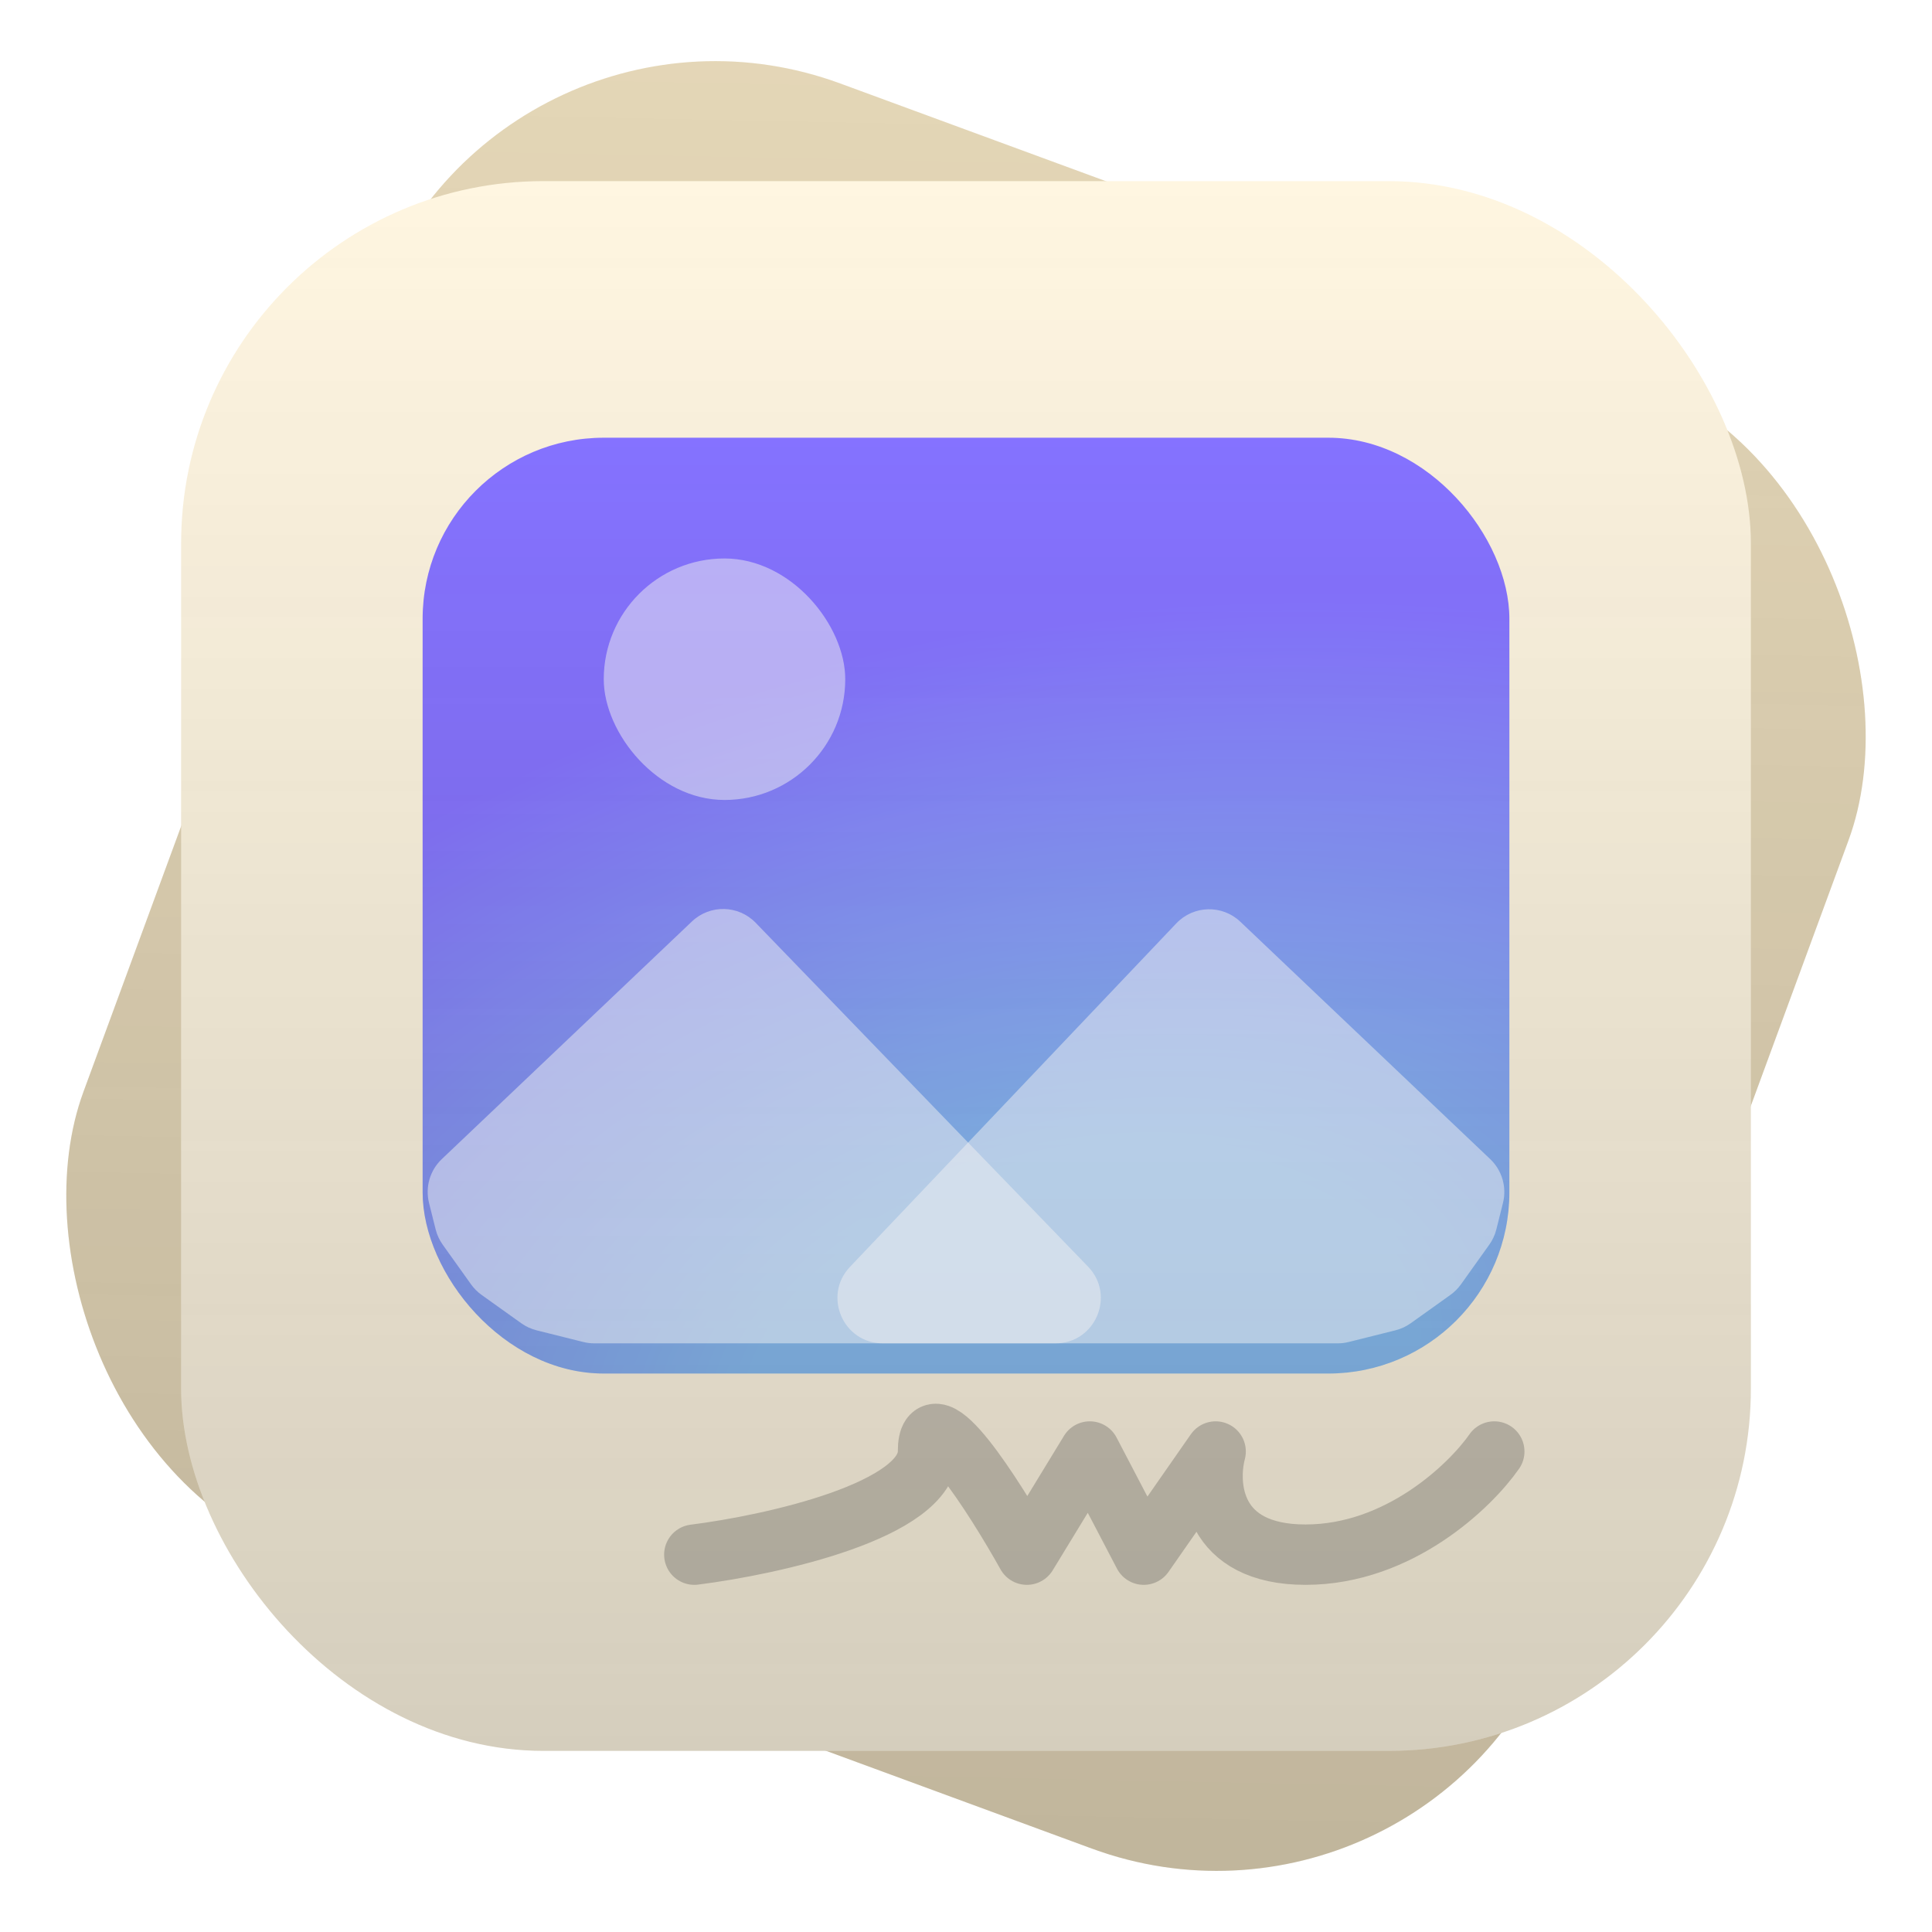 <svg width="128" height="128" viewBox="0 0 128 128" fill="none" xmlns="http://www.w3.org/2000/svg">
<g filter="url(#filter0_ii_321_72)">
<rect x="33.148" y="-2.754" width="104" height="104" rx="24" transform="rotate(20.195 33.148 -2.754)" fill="#E6D8B8"/>
<rect x="33.148" y="-2.754" width="104" height="104" rx="24" transform="rotate(20.195 33.148 -2.754)" fill="url(#paint0_linear_321_72)"/>
</g>
<g filter="url(#filter1_dii_321_72)">
<rect x="12" y="12" width="104" height="104" rx="24" fill="#FFF6E1"/>
<rect x="12" y="12" width="104" height="104" rx="24" fill="url(#paint1_linear_321_72)"/>
</g>
<g filter="url(#filter2_i_321_72)">
<rect x="28" y="27" width="72" height="62" rx="12" fill="url(#paint2_radial_321_72)"/>
<rect x="28" y="27" width="72" height="62" rx="12" fill="url(#paint3_linear_321_72)"/>
</g>
<g filter="url(#filter3_ii_321_72)">
<rect x="40" y="37" width="16" height="16" rx="8" fill="#F0F0F2" fill-opacity="0.5"/>
</g>
<g filter="url(#filter4_ii_321_72)">
<path d="M82.175 61.066L98.731 76.795C99.515 77.54 99.838 78.648 99.576 79.698L99.138 81.447C99.047 81.812 98.888 82.157 98.669 82.463L96.791 85.093C96.598 85.362 96.362 85.598 96.093 85.791L93.463 87.669C93.157 87.888 92.812 88.047 92.447 88.138L89.358 88.91C89.12 88.97 88.876 89 88.631 89H58.488C55.852 89 54.498 85.845 56.313 83.934L77.934 61.175C79.075 59.974 80.974 59.925 82.175 61.066Z" fill="#F0F0F2" fill-opacity="0.5"/>
</g>
<g filter="url(#filter5_ii_321_72)">
<path d="M45.844 61.048L29.269 76.795C28.485 77.54 28.162 78.648 28.424 79.698L28.862 81.447C28.953 81.812 29.112 82.157 29.331 82.463L31.209 85.093C31.402 85.362 31.637 85.598 31.907 85.791L34.536 87.669C34.843 87.888 35.188 88.047 35.553 88.138L38.642 88.91C38.88 88.97 39.124 89 39.369 89H69.927C72.576 89 73.925 85.819 72.084 83.915L50.067 61.138C48.922 59.954 47.038 59.914 45.844 61.048Z" fill="#F0F0F2" fill-opacity="0.5"/>
</g>
<path d="M46 103C51.161 102.349 61.483 100.071 61.483 96.166C61.483 92.261 65.85 99.095 68.034 103L72.202 96.166L75.775 103L80.539 96.166C79.944 98.444 80.301 103 86.494 103C92.688 103 97.412 98.444 99 96.166" stroke="#2D2D2D" stroke-opacity="0.25" stroke-width="4" stroke-linecap="round" stroke-linejoin="round"/>
<defs>
<filter id="filter0_ii_321_72" x="4.095" y="4.095" width="119.81" height="123.81" filterUnits="userSpaceOnUse" color-interpolation-filters="sRGB">
<feFlood flood-opacity="0" result="BackgroundImageFix"/>
<feBlend mode="normal" in="SourceGraphic" in2="BackgroundImageFix" result="shape"/>
<feColorMatrix in="SourceAlpha" type="matrix" values="0 0 0 0 0 0 0 0 0 0 0 0 0 0 0 0 0 0 127 0" result="hardAlpha"/>
<feOffset dy="-4"/>
<feComposite in2="hardAlpha" operator="arithmetic" k2="-1" k3="1"/>
<feColorMatrix type="matrix" values="0 0 0 0 0.176 0 0 0 0 0.176 0 0 0 0 0.176 0 0 0 0.1 0"/>
<feBlend mode="normal" in2="shape" result="effect1_innerShadow_321_72"/>
<feColorMatrix in="SourceAlpha" type="matrix" values="0 0 0 0 0 0 0 0 0 0 0 0 0 0 0 0 0 0 127 0" result="hardAlpha"/>
<feOffset dy="4"/>
<feGaussianBlur stdDeviation="4"/>
<feComposite in2="hardAlpha" operator="arithmetic" k2="-1" k3="1"/>
<feColorMatrix type="matrix" values="0 0 0 0 0.941 0 0 0 0 0.941 0 0 0 0 0.949 0 0 0 0.2 0"/>
<feBlend mode="normal" in2="effect1_innerShadow_321_72" result="effect2_innerShadow_321_72"/>
</filter>
<filter id="filter1_dii_321_72" x="8" y="8" width="112" height="112" filterUnits="userSpaceOnUse" color-interpolation-filters="sRGB">
<feFlood flood-opacity="0" result="BackgroundImageFix"/>
<feColorMatrix in="SourceAlpha" type="matrix" values="0 0 0 0 0 0 0 0 0 0 0 0 0 0 0 0 0 0 127 0" result="hardAlpha"/>
<feOffset/>
<feGaussianBlur stdDeviation="2"/>
<feComposite in2="hardAlpha" operator="out"/>
<feColorMatrix type="matrix" values="0 0 0 0 0 0 0 0 0 0 0 0 0 0 0 0 0 0 0.25 0"/>
<feBlend mode="normal" in2="BackgroundImageFix" result="effect1_dropShadow_321_72"/>
<feBlend mode="normal" in="SourceGraphic" in2="effect1_dropShadow_321_72" result="shape"/>
<feColorMatrix in="SourceAlpha" type="matrix" values="0 0 0 0 0 0 0 0 0 0 0 0 0 0 0 0 0 0 127 0" result="hardAlpha"/>
<feOffset dy="-4"/>
<feComposite in2="hardAlpha" operator="arithmetic" k2="-1" k3="1"/>
<feColorMatrix type="matrix" values="0 0 0 0 0.176 0 0 0 0 0.176 0 0 0 0 0.176 0 0 0 0.1 0"/>
<feBlend mode="normal" in2="shape" result="effect2_innerShadow_321_72"/>
<feColorMatrix in="SourceAlpha" type="matrix" values="0 0 0 0 0 0 0 0 0 0 0 0 0 0 0 0 0 0 127 0" result="hardAlpha"/>
<feOffset dy="4"/>
<feGaussianBlur stdDeviation="4"/>
<feComposite in2="hardAlpha" operator="arithmetic" k2="-1" k3="1"/>
<feColorMatrix type="matrix" values="0 0 0 0 0.941 0 0 0 0 0.941 0 0 0 0 0.949 0 0 0 0.2 0"/>
<feBlend mode="normal" in2="effect2_innerShadow_321_72" result="effect3_innerShadow_321_72"/>
</filter>
<filter id="filter2_i_321_72" x="28" y="27" width="72" height="64" filterUnits="userSpaceOnUse" color-interpolation-filters="sRGB">
<feFlood flood-opacity="0" result="BackgroundImageFix"/>
<feBlend mode="normal" in="SourceGraphic" in2="BackgroundImageFix" result="shape"/>
<feColorMatrix in="SourceAlpha" type="matrix" values="0 0 0 0 0 0 0 0 0 0 0 0 0 0 0 0 0 0 127 0" result="hardAlpha"/>
<feOffset dy="2"/>
<feGaussianBlur stdDeviation="1"/>
<feComposite in2="hardAlpha" operator="arithmetic" k2="-1" k3="1"/>
<feColorMatrix type="matrix" values="0 0 0 0 0 0 0 0 0 0 0 0 0 0 0 0 0 0 0.25 0"/>
<feBlend mode="normal" in2="shape" result="effect1_innerShadow_321_72"/>
</filter>
<filter id="filter3_ii_321_72" x="40" y="36" width="16" height="18" filterUnits="userSpaceOnUse" color-interpolation-filters="sRGB">
<feFlood flood-opacity="0" result="BackgroundImageFix"/>
<feBlend mode="normal" in="SourceGraphic" in2="BackgroundImageFix" result="shape"/>
<feColorMatrix in="SourceAlpha" type="matrix" values="0 0 0 0 0 0 0 0 0 0 0 0 0 0 0 0 0 0 127 0" result="hardAlpha"/>
<feOffset dy="-1"/>
<feGaussianBlur stdDeviation="1.5"/>
<feComposite in2="hardAlpha" operator="arithmetic" k2="-1" k3="1"/>
<feColorMatrix type="matrix" values="0 0 0 0 0 0 0 0 0 0 0 0 0 0 0 0 0 0 0.25 0"/>
<feBlend mode="normal" in2="shape" result="effect1_innerShadow_321_72"/>
<feColorMatrix in="SourceAlpha" type="matrix" values="0 0 0 0 0 0 0 0 0 0 0 0 0 0 0 0 0 0 127 0" result="hardAlpha"/>
<feOffset dy="1"/>
<feGaussianBlur stdDeviation="1.5"/>
<feComposite in2="hardAlpha" operator="arithmetic" k2="-1" k3="1"/>
<feColorMatrix type="matrix" values="0 0 0 0 1 0 0 0 0 1 0 0 0 0 1 0 0 0 0.25 0"/>
<feBlend mode="normal" in2="effect1_innerShadow_321_72" result="effect2_innerShadow_321_72"/>
</filter>
<filter id="filter4_ii_321_72" x="55.482" y="59.241" width="44.183" height="30.759" filterUnits="userSpaceOnUse" color-interpolation-filters="sRGB">
<feFlood flood-opacity="0" result="BackgroundImageFix"/>
<feBlend mode="normal" in="SourceGraphic" in2="BackgroundImageFix" result="shape"/>
<feColorMatrix in="SourceAlpha" type="matrix" values="0 0 0 0 0 0 0 0 0 0 0 0 0 0 0 0 0 0 127 0" result="hardAlpha"/>
<feOffset dy="-1"/>
<feGaussianBlur stdDeviation="1.5"/>
<feComposite in2="hardAlpha" operator="arithmetic" k2="-1" k3="1"/>
<feColorMatrix type="matrix" values="0 0 0 0 0 0 0 0 0 0 0 0 0 0 0 0 0 0 0.25 0"/>
<feBlend mode="normal" in2="shape" result="effect1_innerShadow_321_72"/>
<feColorMatrix in="SourceAlpha" type="matrix" values="0 0 0 0 0 0 0 0 0 0 0 0 0 0 0 0 0 0 127 0" result="hardAlpha"/>
<feOffset dy="1"/>
<feGaussianBlur stdDeviation="1.5"/>
<feComposite in2="hardAlpha" operator="arithmetic" k2="-1" k3="1"/>
<feColorMatrix type="matrix" values="0 0 0 0 1 0 0 0 0 1 0 0 0 0 1 0 0 0 0.25 0"/>
<feBlend mode="normal" in2="effect1_innerShadow_321_72" result="effect2_innerShadow_321_72"/>
</filter>
<filter id="filter5_ii_321_72" x="28.335" y="59.223" width="44.599" height="30.777" filterUnits="userSpaceOnUse" color-interpolation-filters="sRGB">
<feFlood flood-opacity="0" result="BackgroundImageFix"/>
<feBlend mode="normal" in="SourceGraphic" in2="BackgroundImageFix" result="shape"/>
<feColorMatrix in="SourceAlpha" type="matrix" values="0 0 0 0 0 0 0 0 0 0 0 0 0 0 0 0 0 0 127 0" result="hardAlpha"/>
<feOffset dy="-1"/>
<feGaussianBlur stdDeviation="1.5"/>
<feComposite in2="hardAlpha" operator="arithmetic" k2="-1" k3="1"/>
<feColorMatrix type="matrix" values="0 0 0 0 0 0 0 0 0 0 0 0 0 0 0 0 0 0 0.25 0"/>
<feBlend mode="normal" in2="shape" result="effect1_innerShadow_321_72"/>
<feColorMatrix in="SourceAlpha" type="matrix" values="0 0 0 0 0 0 0 0 0 0 0 0 0 0 0 0 0 0 127 0" result="hardAlpha"/>
<feOffset dy="1"/>
<feGaussianBlur stdDeviation="1.5"/>
<feComposite in2="hardAlpha" operator="arithmetic" k2="-1" k3="1"/>
<feColorMatrix type="matrix" values="0 0 0 0 1 0 0 0 0 1 0 0 0 0 1 0 0 0 0.25 0"/>
<feBlend mode="normal" in2="effect1_innerShadow_321_72" result="effect2_innerShadow_321_72"/>
</filter>
<linearGradient id="paint0_linear_321_72" x1="46.533" y1="-7.939" x2="86.993" y2="109.301" gradientUnits="userSpaceOnUse">
<stop stop-color="#2D2D2D" stop-opacity="0"/>
<stop offset="1" stop-color="#2D2D2D" stop-opacity="0.2"/>
</linearGradient>
<linearGradient id="paint1_linear_321_72" x1="64" y1="12" x2="64" y2="116" gradientUnits="userSpaceOnUse">
<stop stop-color="#2D2D2D" stop-opacity="0"/>
<stop offset="1" stop-color="#2D2D2D" stop-opacity="0.2"/>
</linearGradient>
<radialGradient id="paint2_radial_321_72" cx="0" cy="0" r="1" gradientUnits="userSpaceOnUse" gradientTransform="translate(71.5 89) rotate(-102.216) scale(49.624 79.226)">
<stop offset="0.281" stop-color="#8AC2FB"/>
<stop offset="1" stop-color="#8572FF"/>
</radialGradient>
<linearGradient id="paint3_linear_321_72" x1="64" y1="27" x2="64" y2="89" gradientUnits="userSpaceOnUse">
<stop stop-color="#2D2D2D" stop-opacity="0"/>
<stop offset="1" stop-color="#2D2D2D" stop-opacity="0.2"/>
</linearGradient>
</defs>
</svg>
